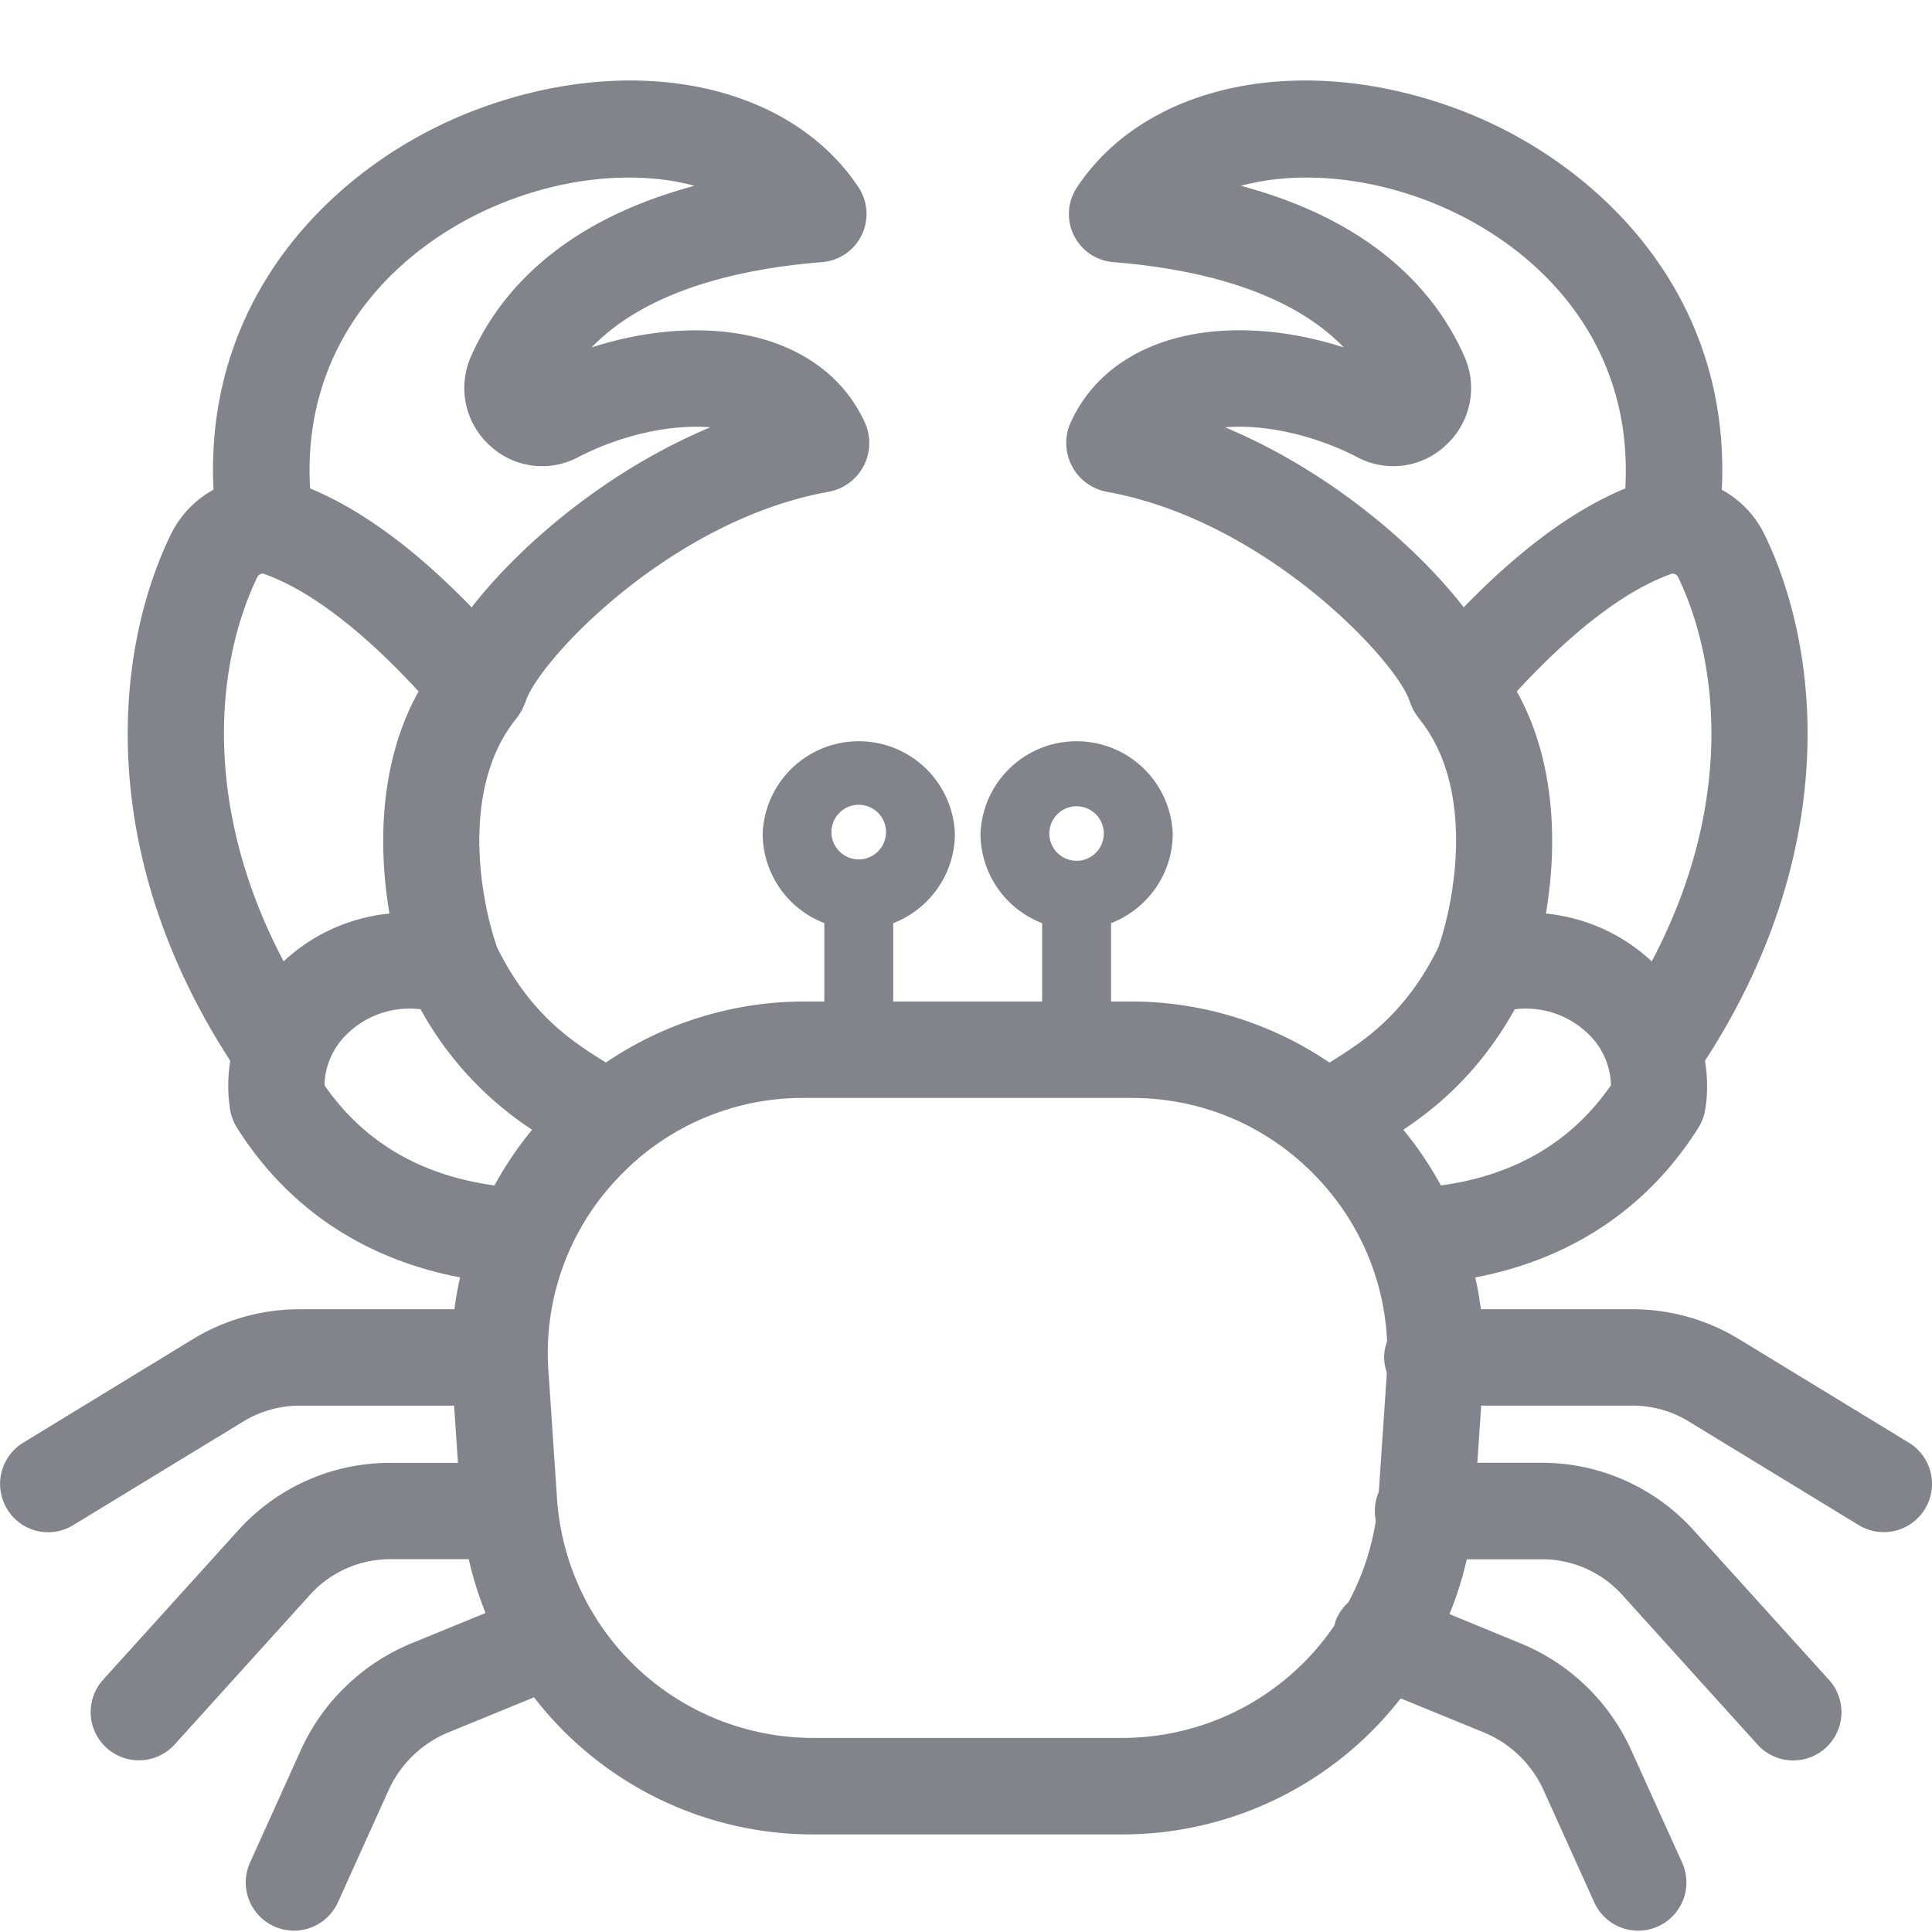 <svg width="24" height="24" xmlns:xlink="http://www.w3.org/1999/xlink" xmlns="http://www.w3.org/2000/svg"><defs><clipPath id="clip_1"><use xlink:href="#artboard_1" clip-rule="evenodd"/></clipPath><path id="artboard_1" d="M0 0h24v24H0z"/></defs><g id="Icons/Allergy/crustaceans" clip-path="url(#clip_1)"><path d="M21.601 15.634l2.112 1.288a.599.599 0 01-.624 1.023l-2.112-1.288a1.336 1.336 0 00-.696-.196H18.4l-.048.71h.803a2.54 2.54 0 011.881.835l1.682 1.859a.599.599 0 11-.889.803L20.15 18.81a1.341 1.341 0 00-.993-.44h-.936a4.301 4.301 0 01-.215.681l.876.36c.619.253 1.11.728 1.385 1.337l.629 1.39a.599.599 0 11-1.092.493l-.628-1.39a1.4 1.4 0 00-.748-.722l-1.028-.421a4.38 4.38 0 01-3.45 1.69h-3.856a4.38 4.38 0 01-3.46-1.703l-1.06.434c-.334.137-.6.394-.748.722l-.628 1.39a.599.599 0 11-1.092-.494l.628-1.39a2.595 2.595 0 011.385-1.336l.913-.374a4.328 4.328 0 01-.209-.668h-.978c-.378 0-.74.161-.993.441L2.17 20.67a.598.598 0 11-.889-.804l1.682-1.86a2.541 2.541 0 011.88-.834h.846l-.048-.71H3.72a1.34 1.34 0 00-.697.196L.911 17.945a.595.595 0 01-.823-.2.6.6 0 01.2-.823l2.11-1.288c.399-.242.855-.37 1.321-.37h1.926c.017-.134.041-.265.07-.396-1.192-.227-2.141-.86-2.772-1.86a.6.6 0 01-.084-.22 1.895 1.895 0 01.002-.61c-1.644-2.531-1.472-5.02-.742-6.533.12-.247.309-.439.533-.562C2.53 2.576 4.275.988 5.892.372c1.945-.742 3.907-.349 4.773.955a.6.6 0 01-.451.929c-1.324.106-2.297.47-2.865 1.06.79-.255 1.606-.285 2.248-.066.533.183.928.525 1.143.991a.616.616 0 01-.452.869c-1.984.36-3.607 2.115-3.759 2.606l-.004.01c-.004.013-.01.026-.016.04-.008.018-.015.037-.024.054l-.02.032a.594.594 0 01-.037.055l-.008.012c-.693.843-.467 2.217-.244 2.852.414.84.945 1.175 1.335 1.418l.016.01a4.392 4.392 0 012.46-.758h.253v-.974a1.195 1.195 0 01-.766-1.113 1.195 1.195 0 012.388 0c0 .508-.319.941-.766 1.114v.973h1.85v-.973a1.195 1.195 0 01-.766-1.114 1.195 1.195 0 012.388 0c0 .508-.319.941-.766 1.114v.973h.254c.88 0 1.739.27 2.46.759l.015-.01c.39-.244.921-.578 1.335-1.418.223-.635.45-2.01-.244-2.852-.003-.004-.004-.009-.008-.013a.63.63 0 01-.037-.055l-.02-.031a.555.555 0 01-.024-.056c-.006-.013-.012-.026-.016-.039l-.004-.01c-.152-.491-1.775-2.246-3.76-2.606a.617.617 0 01-.45-.868c.214-.467.61-.81 1.142-.992.642-.22 1.457-.19 2.248.066-.568-.59-1.541-.954-2.865-1.06a.599.599 0 01-.45-.928C14.242.023 16.205-.37 18.15.372c1.616.616 3.36 2.204 3.239 4.712.224.123.414.314.533.561.73 1.512.902 4.002-.742 6.532.032.204.037.41.002.612a.607.607 0 01-.084.22c-.63 1-1.58 1.632-2.772 1.86.03.13.053.261.07.395h1.884c.466 0 .923.128 1.32.37zM8.628 1.308c-.659-.178-1.496-.127-2.31.183-1.293.493-2.575 1.683-2.466 3.576.642.267 1.304.754 2.007 1.477.6-.772 1.675-1.695 2.964-2.236-.494-.04-1.108.095-1.645.373a.95.95 0 01-1.1-.153.963.963 0 01-.226-1.102c.335-.76 1.089-1.667 2.776-2.118zm6.59 3c.495-.04 1.11.095 1.646.373a.95.95 0 001.1-.153.962.962 0 00.226-1.102c-.335-.76-1.089-1.667-2.776-2.118.66-.178 1.496-.127 2.31.183 1.293.493 2.575 1.683 2.466 3.576-.642.267-1.304.754-2.007 1.477-.6-.772-1.675-1.695-2.964-2.236zm5.284 6.619l.016.016c1.005-1.9.859-3.674.326-4.777-.014-.03-.053-.047-.082-.037-.569.204-1.213.695-1.92 1.46.491.88.502 1.933.362 2.759.483.05.933.246 1.298.579zM3.198 6.166c.014-.03.054-.047.082-.037.568.204 1.213.695 1.92 1.46-.491.88-.502 1.933-.362 2.759-.484.05-.933.246-1.298.579l-.016.016c-1.005-1.9-.859-3.674-.326-4.777zm7.808 3.188a.339.339 0 10-.677.002.339.339 0 00.677-.002zm2.368-.338a.338.338 0 11-.001.677.338.338 0 01.001-.677zm4.525 4.71a4.36 4.36 0 00-.466-.692c.41-.275.941-.705 1.384-1.496a1.11 1.11 0 01.88.275.912.912 0 01.315.668c-.486.703-1.195 1.12-2.113 1.245zM4.346 11.813a.912.912 0 00-.315.668c.485.703 1.194 1.12 2.112 1.245.132-.244.289-.476.467-.692a4.215 4.215 0 01-1.385-1.496 1.11 1.11 0 00-.88.275zm9.603 8.776h-3.856a3.189 3.189 0 01-3.173-2.967l-.107-1.59a3.148 3.148 0 01.85-2.385 3.149 3.149 0 012.324-1.008h4.069c.89 0 1.715.358 2.323 1.008.523.56.817 1.264.852 2.016a.591.591 0 00-.037.2.59.59 0 00.034.188l-.1 1.481a.6.6 0 00-.037.359 3.15 3.15 0 01-.342 1.015.593.593 0 00-.152.215c-.01.023-.014.047-.02.07a3.184 3.184 0 01-2.628 1.398z" transform="translate(0 1)" id="Fill-1" fill="#81858B" fill-rule="evenodd" stroke="none"/></g></svg>